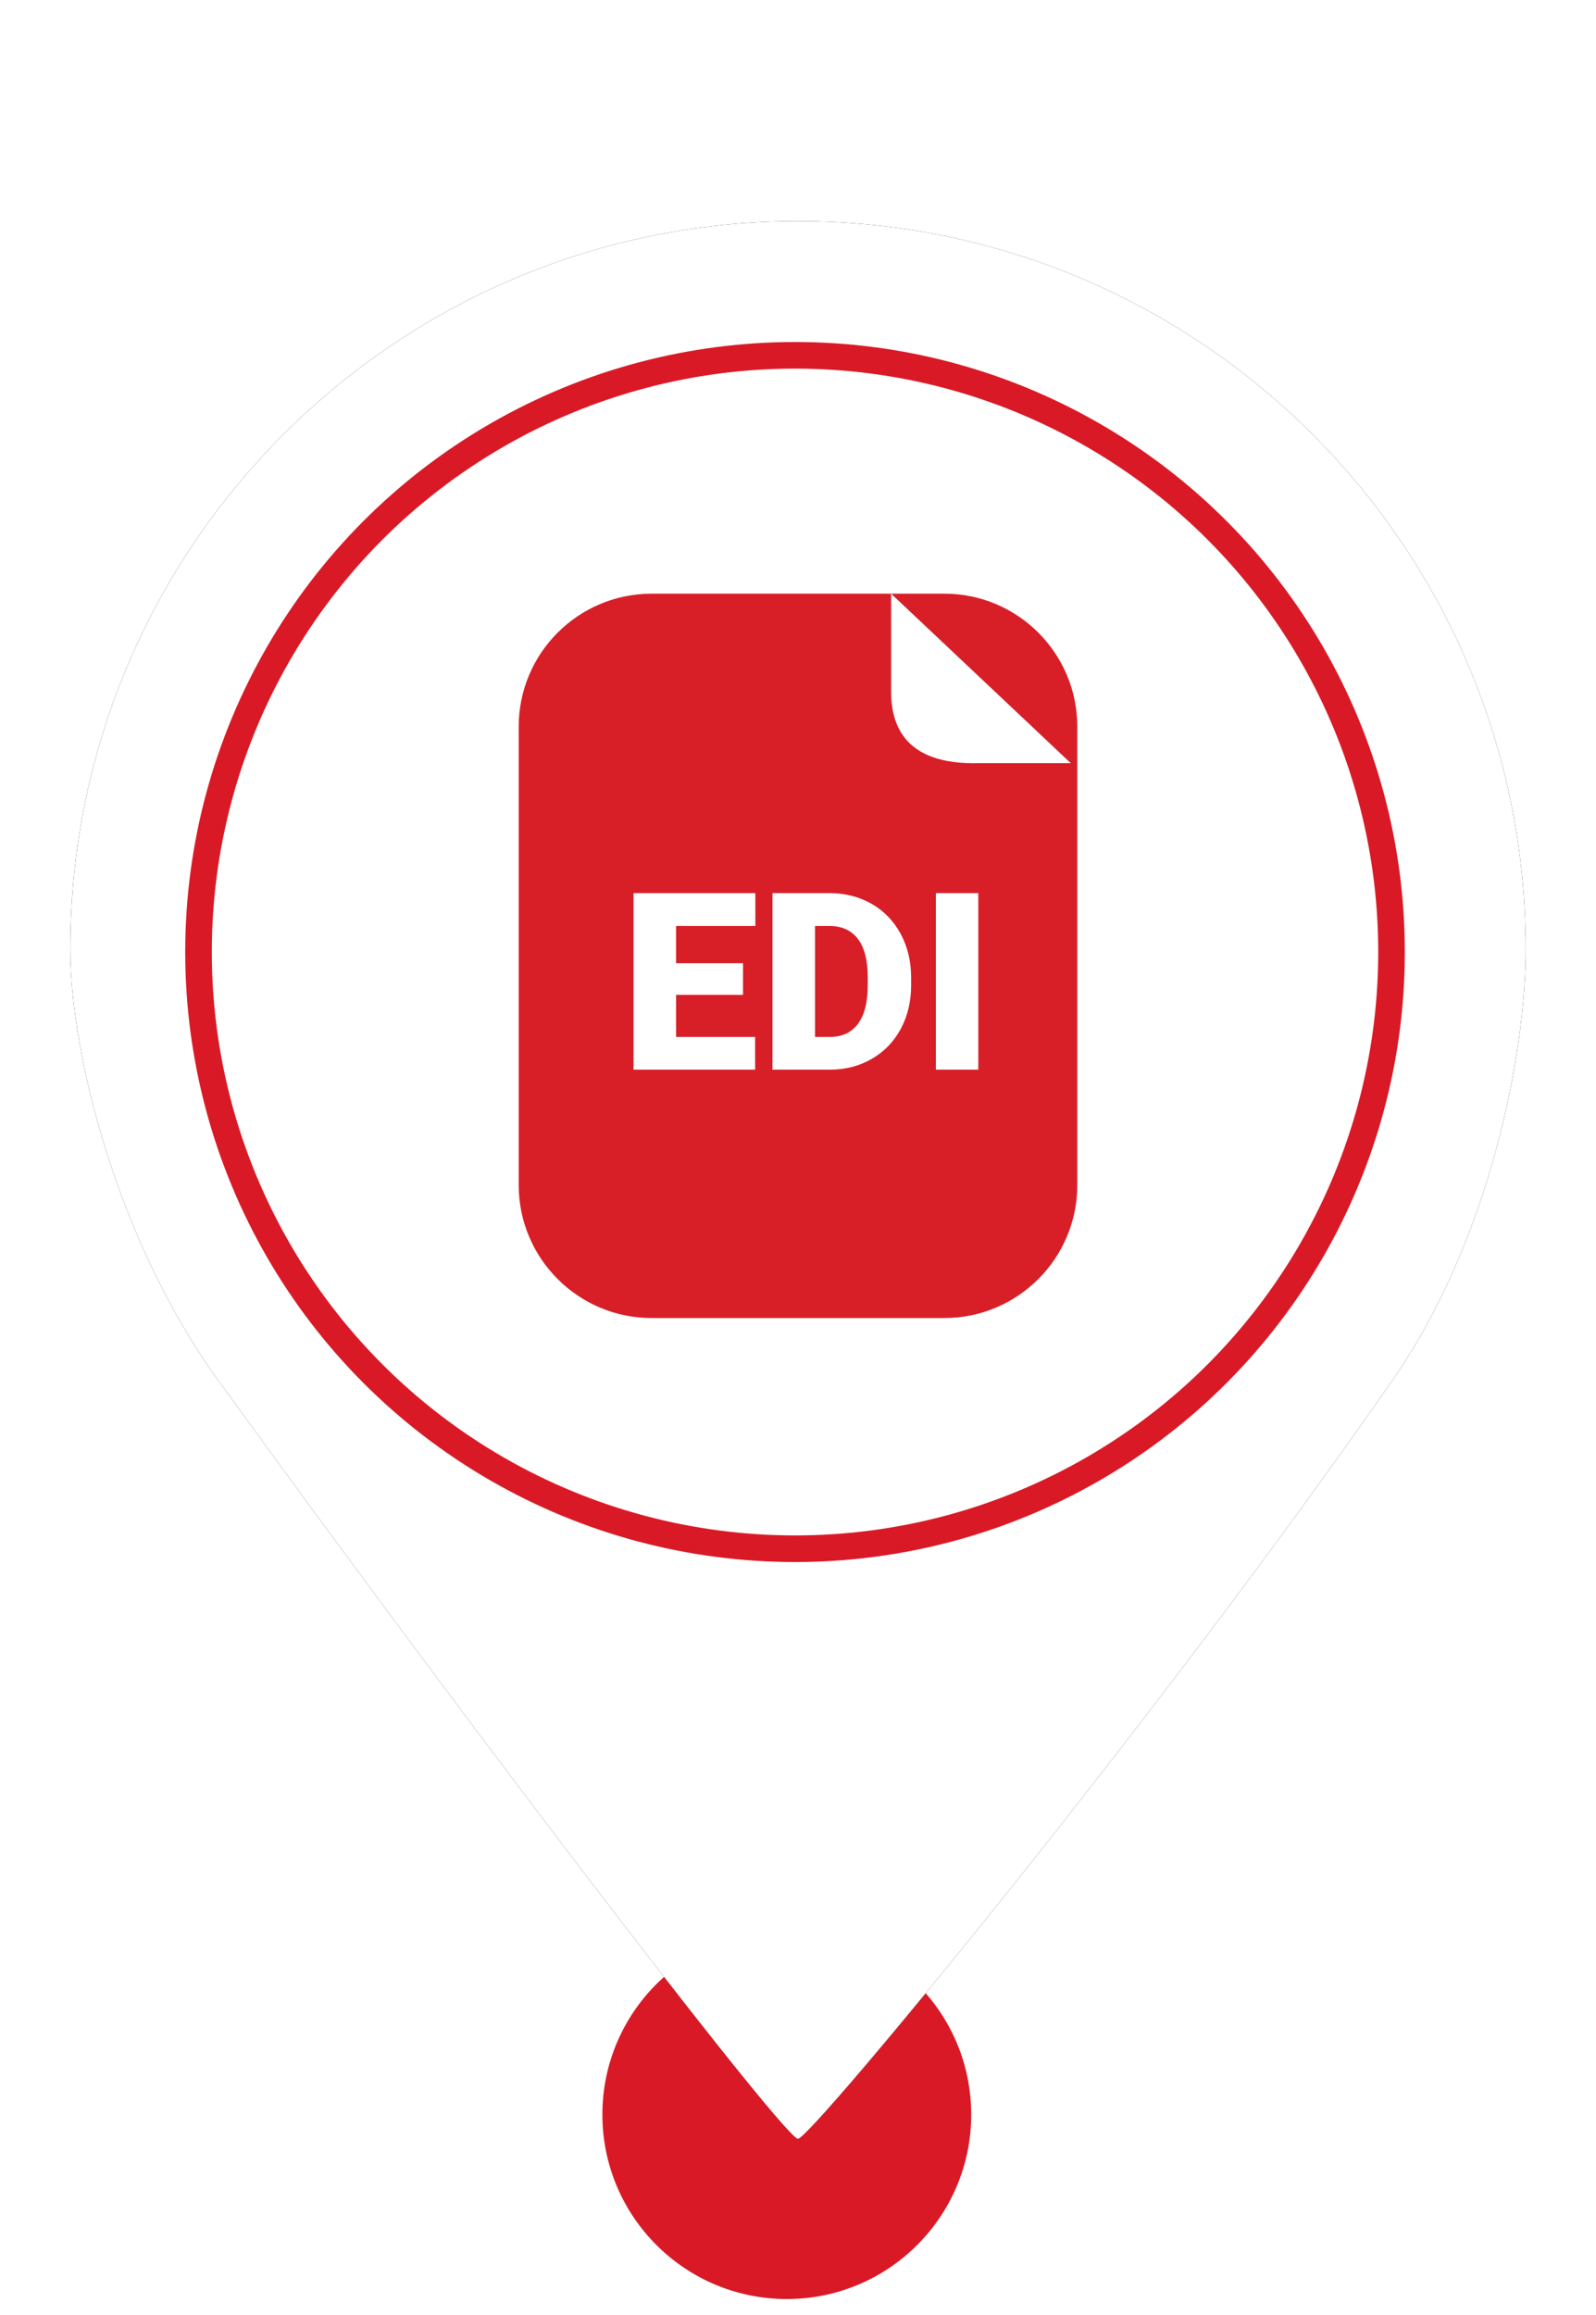 <?xml version="1.0" encoding="UTF-8"?>
<svg width="60px" height="87px" viewBox="0 0 60 87" version="1.1" xmlns="http://www.w3.org/2000/svg" xmlns:xlink="http://www.w3.org/1999/xlink">
    <!-- Generator: Sketch 52.6 (67491) - http://www.bohemiancoding.com/sketch -->
    <title>MarkerEDIRed</title>
    <desc>Created with Sketch.</desc>
    <defs>
        <path d="M30,80.38 C30.48,80.38 43.277,64.914 52.339,51.888 C56.012,46.608 57.358,39.589 57.358,35.669 C57.358,20.56 45.109,8.311 30,8.311 C14.891,8.311 2.642,20.56 2.642,35.669 C2.642,39.635 4.43,46.671 8.212,51.888 C18.964,66.719 29.522,80.38 30,80.38 Z" id="path-1"></path>
        <filter x="-11.0%" y="-8.3%" width="121.9%" height="116.7%" filterUnits="objectBoundingBox" id="filter-2">
            <feOffset dx="0" dy="0" in="SourceAlpha" result="shadowOffsetOuter1"></feOffset>
            <feGaussianBlur stdDeviation="2" in="shadowOffsetOuter1" result="shadowBlurOuter1"></feGaussianBlur>
            <feColorMatrix values="0 0 0 0 0   0 0 0 0 0   0 0 0 0 0  0 0 0 0.5 0" type="matrix" in="shadowBlurOuter1"></feColorMatrix>
        </filter>
    </defs>
    <g id="MarkerEDIRed" stroke="none" stroke-width="1" fill="none" fill-rule="evenodd">
        <circle id="Oval" fill="#D91A26" cx="29.579" cy="79.467" r="6.933"></circle>
        <g id="Oval">
            <use fill="black" fill-opacity="1" filter="url(#filter-2)" xlink:href="#path-1"></use>
            <use fill="#FFFFFF" fill-rule="evenodd" xlink:href="#path-1"></use>
        </g>
        <circle id="Path" stroke="#D91A26" fill="#FFFFFF" cx="29.888" cy="35.778" r="22.425"></circle>
        <path d="M24.5,22.311 L35.5,22.311 C38.261,22.311 40.5,24.549 40.5,27.311 L40.5,44.533 C40.5,47.294 38.261,49.533 35.5,49.533 L24.5,49.533 C21.739,49.533 19.5,47.294 19.5,44.533 L19.5,27.311 C19.5,24.549 21.739,22.311 24.5,22.311 Z M33.5,22.311 C33.5,22.921 33.5,24.145 33.5,25.983 C33.5,27.821 34.585,28.721 36.756,28.682 L40.256,28.682 L33.5,22.311 Z M27.933,37.388 L27.933,36.198 L25.417,36.198 L25.417,34.799 L28.397,34.799 L28.397,33.564 L23.817,33.564 L23.817,40.199 L28.388,40.199 L28.388,38.969 L25.417,38.969 L25.417,37.388 L27.933,37.388 Z M29.04,40.199 L31.223,40.199 C31.797,40.196 32.317,40.059 32.784,39.787 C33.25,39.515 33.612,39.138 33.868,38.657 C34.125,38.175 34.253,37.631 34.253,37.023 L34.253,36.718 C34.25,36.116 34.118,35.573 33.855,35.088 C33.592,34.604 33.227,34.229 32.759,33.963 C32.291,33.697 31.764,33.564 31.177,33.564 L29.04,33.564 L29.04,40.199 Z M30.64,34.799 L31.177,34.799 C31.648,34.799 32.007,34.962 32.253,35.287 C32.499,35.612 32.622,36.095 32.622,36.736 L32.622,37.023 C32.622,37.667 32.499,38.152 32.253,38.479 C32.007,38.806 31.654,38.969 31.196,38.969 L30.64,38.969 L30.64,34.799 Z M36.778,40.199 L36.778,33.564 L35.183,33.564 L35.183,40.199 L36.778,40.199 Z" id="Combined-Shape" fill="#D81F27"></path>
    </g>
</svg>